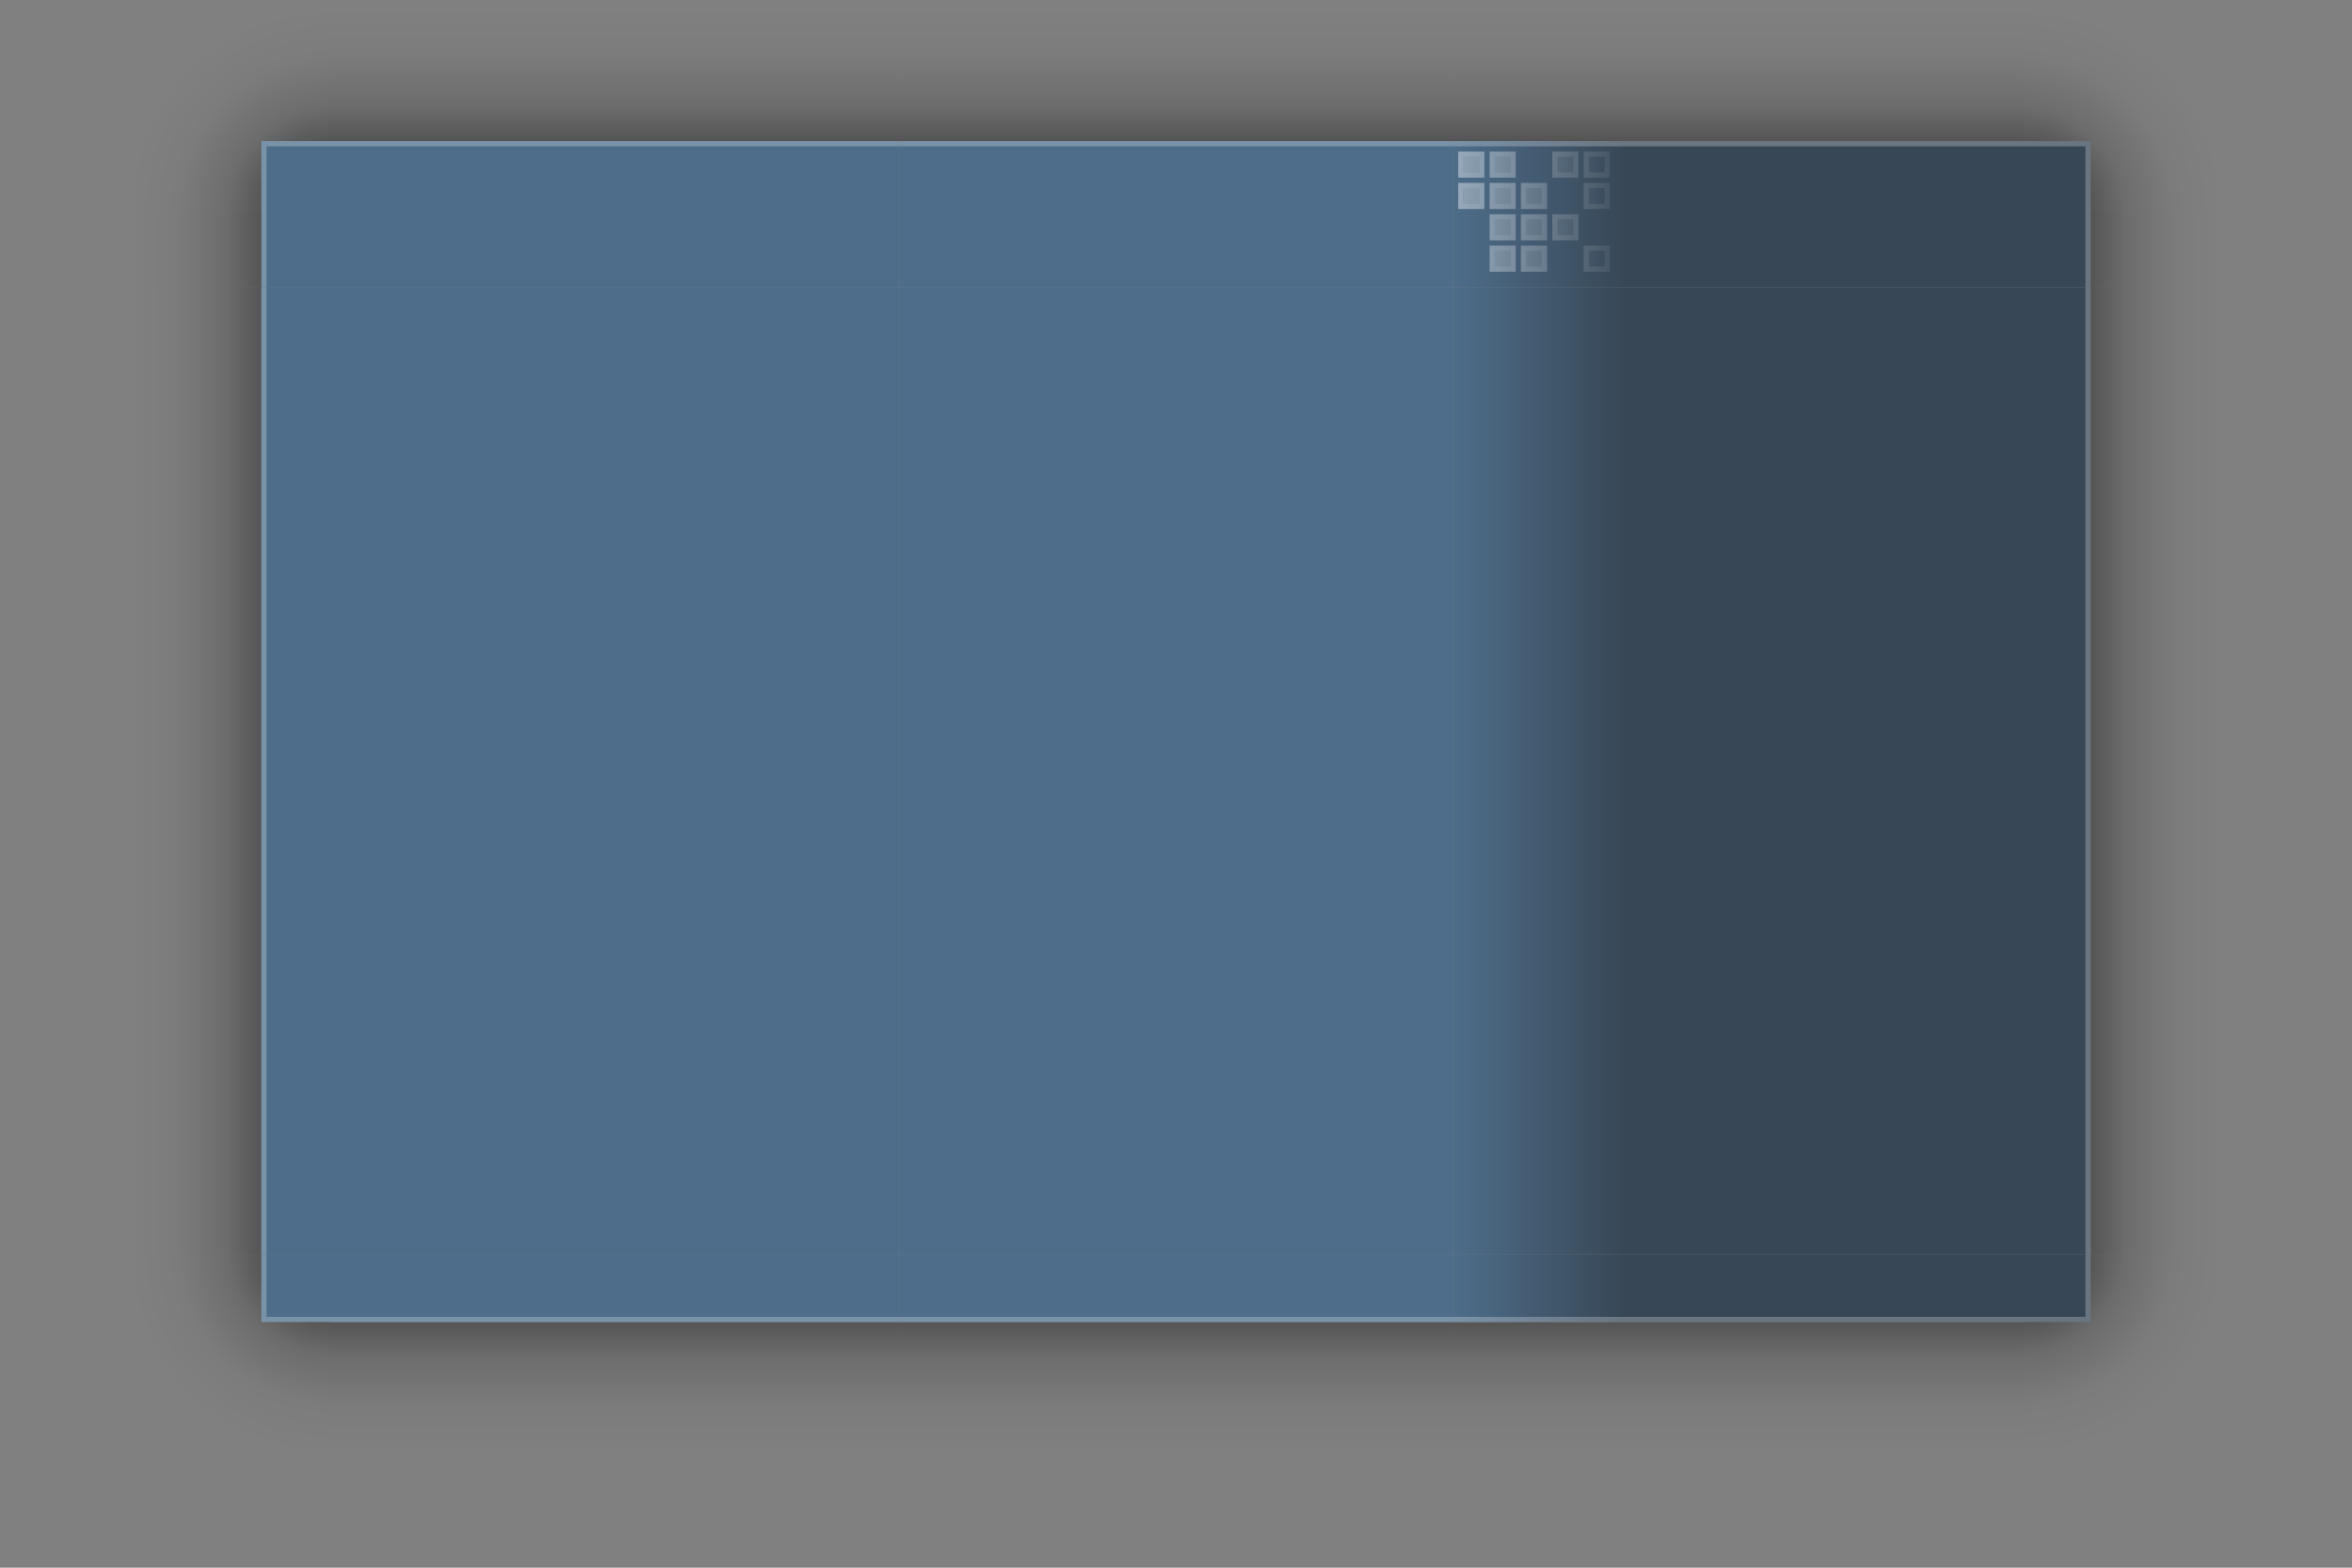 <?xml version="1.0" encoding="UTF-8" standalone="no"?>
<!-- Created with Inkscape (http://www.inkscape.org/) -->

<svg
   width="450"
   height="300"
   viewBox="0 0 450 300"
   version="1.1"
   id="svg5"
   inkscape:version="1.3.2 (091e20ef0f, 2023-11-25)"
   sodipodi:docname="decoration.svg"
   xmlns:inkscape="http://www.inkscape.org/namespaces/inkscape"
   xmlns:sodipodi="http://sodipodi.sourceforge.net/DTD/sodipodi-0.dtd"
   xmlns:xlink="http://www.w3.org/1999/xlink"
   xmlns="http://www.w3.org/2000/svg"
   xmlns:svg="http://www.w3.org/2000/svg">
  <rect x="0" y="0" width="450" height="300" fill="#808080" stroke="none"/>
  <sodipodi:namedview
     id="namedview7"
     pagecolor="#2b6992"
     bordercolor="#cccccc"
     borderopacity="1"
     inkscape:showpageshadow="false"
     inkscape:pageopacity="1"
     inkscape:pagecheckerboard="true"
     inkscape:deskcolor="#595959"
     inkscape:document-units="px"
     showgrid="true"
     showguides="true"
     inkscape:zoom="2"
     inkscape:cx="190.5"
     inkscape:cy="-116.75"
     inkscape:window-width="1920"
     inkscape:window-height="1021"
     inkscape:window-x="0"
     inkscape:window-y="0"
     inkscape:window-maximized="1"
     inkscape:current-layer="layer1">
    <inkscape:grid
       type="xygrid"
       id="grid3227"
       empspacing="1"
       dotted="false"
       visible="true"
       originx="0"
       originy="0"
       spacingy="1"
       spacingx="1"
       units="px" />
  </sodipodi:namedview>
  <defs
     id="defs2">
    <linearGradient
       inkscape:collect="always"
       id="linearGradient4">
      <stop
         style="stop-color:#3d678d;stop-opacity:0.749;"
         offset="0"
         id="stop3" />
      <stop
         style="stop-color:#1f3448;stop-opacity:0.749;"
         offset="0.271"
         id="stop4" />
    </linearGradient>
    <linearGradient
       inkscape:collect="always"
       id="linearGradient2">
      <stop
         style="stop-color:#3d678d;stop-opacity:0.749;"
         offset="0"
         id="stop1" />
      <stop
         style="stop-color:#1f3448;stop-opacity:0.749;"
         offset="0.271"
         id="stop2" />
    </linearGradient>
    <linearGradient
       id="shadow_gradient">
      <stop
         style="stop-color:#000000;stop-opacity:0.34;"
         offset="0"
         id="stop1517" />
      <stop
         style="stop-color:#000000;stop-opacity:0.15;"
         offset="0.268"
         id="stop1519" />
      <stop
         style="stop-color:#000000;stop-opacity:0.03;"
         offset="0.662"
         id="stop1521" />
      <stop
         style="stop-color:#000000;stop-opacity:0;"
         offset="1"
         id="stop1523" />
    </linearGradient>
    <linearGradient
       inkscape:collect="always"
       id="linearGradient7109">
      <stop
         style="stop-color:#ffffff;stop-opacity:0.55;"
         offset="0"
         id="stop7105" />
      <stop
         style="stop-color:#ffffff;stop-opacity:0.09;"
         offset="1"
         id="stop7107" />
    </linearGradient>
    <linearGradient
       inkscape:collect="always"
       id="eblem_inner">
      <stop
         style="stop-color:#ffffff;stop-opacity:0.47;"
         offset="0"
         id="stop7097" />
      <stop
         style="stop-color:#ffffff;stop-opacity:0;"
         offset="1"
         id="stop7099" />
    </linearGradient>
    <linearGradient
       inkscape:collect="always"
       id="window_right">
      <stop
         style="stop-color:#3d678d;stop-opacity:0.749;"
         offset="0"
         id="stop3002" />
      <stop
         style="stop-color:#1f3448;stop-opacity:0.749;"
         offset="0.271"
         id="stop3004" />
    </linearGradient>
    <linearGradient
       id="shadow_gradient-1">
      <stop
         style="stop-color:#000000;stop-opacity:0.34;"
         offset="0.33"
         id="stop7574" />
      <stop
         style="stop-color:#000000;stop-opacity:0.15;"
         offset="0.51"
         id="stop1159" />
      <stop
         style="stop-color:#000000;stop-opacity:0.03;"
         offset="0.76"
         id="stop1161" />
      <stop
         style="stop-color:#000000;stop-opacity:0;"
         offset="1"
         id="stop7576" />
    </linearGradient>
    <linearGradient
       inkscape:collect="always"
       xlink:href="#shadow_gradient"
       id="linearGradient7580"
       x1="255"
       y1="55"
       x2="255"
       y2="30"
       gradientUnits="userSpaceOnUse"
       gradientTransform="matrix(0.366,0,0,1,142.759,-28)" />
    <linearGradient
       inkscape:collect="always"
       xlink:href="#shadow_gradient"
       id="linearGradient7712"
       x1="125"
       y1="-370"
       x2="125"
       y2="-395"
       gradientUnits="userSpaceOnUse"
       gradientTransform="translate(0,-30)" />
    <linearGradient
       inkscape:collect="always"
       xlink:href="#shadow_gradient"
       id="linearGradient7720"
       x1="135"
       y1="-80"
       x2="135"
       y2="-55"
       gradientUnits="userSpaceOnUse"
       gradientTransform="translate(0,30)" />
    <linearGradient
       inkscape:collect="always"
       xlink:href="#shadow_gradient"
       id="linearGradient7728"
       x1="215"
       y1="240"
       x2="215"
       y2="265"
       gradientUnits="userSpaceOnUse"
       gradientTransform="matrix(0.366,0,0,1,142.759,13)" />
    <linearGradient
       inkscape:collect="always"
       xlink:href="#linearGradient2"
       id="linearGradient3008"
       x1="278"
       y1="37.5"
       x2="400"
       y2="37.5"
       gradientUnits="userSpaceOnUse"
       gradientTransform="matrix(1,0,0,1.037,0,2.111)" />
    <linearGradient
       inkscape:collect="always"
       xlink:href="#linearGradient4"
       id="linearGradient3981"
       gradientUnits="userSpaceOnUse"
       x1="278"
       y1="37.5"
       x2="400"
       y2="37.5"
       gradientTransform="matrix(1,0,0,6.852,0,-109.444)" />
    <linearGradient
       inkscape:collect="always"
       xlink:href="#window_right"
       id="linearGradient4719"
       gradientUnits="userSpaceOnUse"
       gradientTransform="matrix(1,0,0,0.481,0,228.444)"
       x1="278"
       y1="37.5"
       x2="400"
       y2="37.5" />
    <linearGradient
       inkscape:collect="always"
       xlink:href="#eblem_inner"
       id="linearGradient7103"
       x1="280"
       y1="40.5"
       x2="307"
       y2="40.5"
       gradientUnits="userSpaceOnUse" />
    <linearGradient
       inkscape:collect="always"
       xlink:href="#linearGradient7109"
       id="linearGradient7111"
       x1="279"
       y1="40.5"
       x2="308"
       y2="40.5"
       gradientUnits="userSpaceOnUse" />
    <linearGradient
       inkscape:collect="always"
       xlink:href="#shadow_gradient"
       id="linearGradient14104"
       gradientUnits="userSpaceOnUse"
       gradientTransform="matrix(0.376,0,0,1,247.931,-28)"
       x1="255"
       y1="55"
       x2="255"
       y2="30" />
    <linearGradient
       inkscape:collect="always"
       xlink:href="#shadow_gradient"
       id="linearGradient14109"
       gradientUnits="userSpaceOnUse"
       gradientTransform="matrix(0.376,0,0,1,32.931,-28)"
       x1="255"
       y1="55"
       x2="255"
       y2="30" />
    <linearGradient
       inkscape:collect="always"
       xlink:href="#shadow_gradient"
       id="linearGradient14115"
       gradientUnits="userSpaceOnUse"
       gradientTransform="matrix(0.376,0,0,1,32.931,13)"
       x1="215"
       y1="240"
       x2="215"
       y2="265" />
    <linearGradient
       inkscape:collect="always"
       xlink:href="#shadow_gradient"
       id="linearGradient14119"
       gradientUnits="userSpaceOnUse"
       gradientTransform="matrix(0.376,0,0,1,247.931,13)"
       x1="215"
       y1="240"
       x2="215"
       y2="265" />
    <linearGradient
       inkscape:collect="always"
       xlink:href="#shadow_gradient"
       id="linearGradient497"
       gradientUnits="userSpaceOnUse"
       gradientTransform="translate(0,30)"
       x1="135"
       y1="-80"
       x2="135"
       y2="-55" />
    <linearGradient
       inkscape:collect="always"
       xlink:href="#shadow_gradient"
       id="linearGradient499"
       gradientUnits="userSpaceOnUse"
       x1="125"
       y1="-370"
       x2="125"
       y2="-395"
       gradientTransform="translate(0,-30)" />
    <linearGradient
       inkscape:collect="always"
       xlink:href="#shadow_gradient"
       id="linearGradient503"
       gradientUnits="userSpaceOnUse"
       gradientTransform="matrix(0.366,0,0,1,142.759,13)"
       x1="215"
       y1="240"
       x2="215"
       y2="265" />
    <linearGradient
       inkscape:collect="always"
       xlink:href="#shadow_gradient"
       id="linearGradient505"
       gradientUnits="userSpaceOnUse"
       gradientTransform="matrix(0.376,0,0,1,32.931,13)"
       x1="215"
       y1="240"
       x2="215"
       y2="265" />
    <linearGradient
       inkscape:collect="always"
       xlink:href="#shadow_gradient"
       id="linearGradient509"
       gradientUnits="userSpaceOnUse"
       gradientTransform="matrix(0.376,0,0,1,247.931,13)"
       x1="215"
       y1="240"
       x2="215"
       y2="265" />
    <linearGradient
       inkscape:collect="always"
       xlink:href="#shadow_gradient"
       id="linearGradient515"
       gradientUnits="userSpaceOnUse"
       gradientTransform="matrix(0.366,0,0,1,142.759,-28)"
       x1="255"
       y1="55"
       x2="255"
       y2="30" />
    <linearGradient
       inkscape:collect="always"
       xlink:href="#shadow_gradient"
       id="linearGradient517"
       gradientUnits="userSpaceOnUse"
       gradientTransform="matrix(0.376,0,0,1,32.931,-28)"
       x1="255"
       y1="55"
       x2="255"
       y2="30" />
    <linearGradient
       inkscape:collect="always"
       xlink:href="#shadow_gradient"
       id="linearGradient523"
       gradientUnits="userSpaceOnUse"
       gradientTransform="matrix(0.376,0,0,1,247.931,-28)"
       x1="255"
       y1="55"
       x2="255"
       y2="30" />
    <linearGradient
       inkscape:collect="always"
       xlink:href="#shadow_gradient"
       id="linearGradient542"
       gradientUnits="userSpaceOnUse"
       gradientTransform="matrix(0.052,0,0,1,-59.138,-5)"
       x1="255"
       y1="55"
       x2="255"
       y2="30" />
    <linearGradient
       inkscape:collect="always"
       xlink:href="#shadow_gradient"
       id="linearGradient1233"
       gradientUnits="userSpaceOnUse"
       gradientTransform="matrix(0.052,0,0,1,35.862,-455)"
       x1="255"
       y1="55"
       x2="255"
       y2="30" />
    <linearGradient
       inkscape:collect="always"
       xlink:href="#shadow_gradient"
       id="linearGradient1969"
       gradientUnits="userSpaceOnUse"
       gradientTransform="matrix(0.052,0,0,1,-59.138,-455)"
       x1="255"
       y1="55"
       x2="255"
       y2="30" />
    <linearGradient
       inkscape:collect="always"
       xlink:href="#shadow_gradient"
       id="linearGradient1973"
       gradientUnits="userSpaceOnUse"
       gradientTransform="matrix(0.052,0,0,1,-59.138,-5)"
       x1="255"
       y1="55"
       x2="255"
       y2="30" />
    <radialGradient
       inkscape:collect="always"
       xlink:href="#shadow_gradient-1"
       id="radialGradient1389"
       cx="390.12"
       cy="240"
       fx="390.12"
       fy="240"
       r="19"
       gradientUnits="userSpaceOnUse"
       gradientTransform="matrix(4.1873418e-8,2,-2,1.2718048e-6,867,-540.24)" />
    <radialGradient
       inkscape:collect="always"
       xlink:href="#shadow_gradient-1"
       id="radialGradient2437"
       gradientUnits="userSpaceOnUse"
       gradientTransform="matrix(4.1873418e-8,-2,-2,-1.2718048e-6,867,820.24)"
       cx="390.12"
       cy="240"
       fx="390.12"
       fy="240"
       r="19" />
    <radialGradient
       inkscape:collect="always"
       xlink:href="#shadow_gradient-1"
       id="radialGradient2442"
       gradientUnits="userSpaceOnUse"
       gradientTransform="matrix(-4.1873418e-8,-2,2,-1.2718048e-6,-417,820.24)"
       cx="390.12"
       cy="240"
       fx="390.12"
       fy="240"
       r="19" />
    <radialGradient
       inkscape:collect="always"
       xlink:href="#shadow_gradient-1"
       id="radialGradient2447"
       gradientUnits="userSpaceOnUse"
       gradientTransform="matrix(-4.1873418e-8,2,2,1.2718048e-6,-417,-540.24)"
       cx="390.12"
       cy="240"
       fx="390.12"
       fy="240"
       r="19" />
    <radialGradient
       inkscape:collect="always"
       xlink:href="#shadow_gradient-1"
       id="radialGradient7493"
       gradientUnits="userSpaceOnUse"
       gradientTransform="matrix(4.1873418e-8,-2,-2,-1.2718048e-6,875,512.24)"
       cx="390.12"
       cy="240"
       fx="390.12"
       fy="240"
       r="19" />
    <radialGradient
       inkscape:collect="always"
       xlink:href="#shadow_gradient-1"
       id="radialGradient7499"
       gradientUnits="userSpaceOnUse"
       gradientTransform="matrix(-4.1873418e-8,-2,2,-1.2718048e-6,-417,820.24)"
       cx="390.12"
       cy="240"
       fx="390.12"
       fy="240"
       r="19" />
    <radialGradient
       inkscape:collect="always"
       xlink:href="#shadow_gradient-1"
       id="radialGradient7504"
       gradientUnits="userSpaceOnUse"
       gradientTransform="matrix(-4.1873418e-8,2,2,1.2718048e-6,-417,-540.24)"
       cx="390.12"
       cy="240"
       fx="390.12"
       fy="240"
       r="19" />
    <radialGradient
       inkscape:collect="always"
       xlink:href="#shadow_gradient-1"
       id="radialGradient7508"
       gradientUnits="userSpaceOnUse"
       gradientTransform="matrix(4.1873418e-8,2,-2,1.2718048e-6,867,-540.24)"
       cx="390.12"
       cy="240"
       fx="390.12"
       fy="240"
       r="19" />
  </defs>
  <g
     inkscape:label="Layer 1"
     inkscape:groupmode="layer"
     id="layer1">
    <g
       id="decoration-center"
       inkscape:label="decoration-center"
       style="display:inline">
      <rect
         style="display:inline;fill:#3d678d;fill-opacity:0.749;stroke-width:3.234"
         id="rect4711"
         width="106"
         height="185"
         x="172"
         y="55" />
    </g>
    <g
       id="decoration-topright"
       inkscape:label="decoration-topright"
       style="display:inline">
      <rect
         style="fill:url(#linearGradient14104);fill-opacity:1;stroke-width:0.613"
         id="rect14102"
         width="109"
         height="25"
         x="278"
         y="2" />
      <rect
         style="display:inline;fill:url(#linearGradient3008);fill-opacity:1;stroke-width:1.35"
         id="rect1229"
         width="122"
         height="28"
         x="278"
         y="27" />
      <path
         id="rect5451"
         style="fill:#ffffff;fill-opacity:0.253"
         d="m 278,27 v 1 h 121 v 27 h 1 V 27 h -1 z"
         sodipodi:nodetypes="cccccccc" />
      <path
         id="rect6295"
         style="fill:url(#linearGradient7103);fill-opacity:0.75"
         d="m 280,30 v 3 h 3 v -3 z m 6,0 v 3 h 3 v -3 z m 12,0 v 3 h 3 v -3 z m 6,0 v 3 h 3 v -3 z m -24,6 v 3 h 3 v -3 z m 6,0 v 3 h 3 v -3 z m 6,0 v 3 h 3 v -3 z m 12,0 v 3 h 3 v -3 z m -18,6 v 3 h 3 v -3 z m 6,0 v 3 h 3 v -3 z m 6,0 v 3 h 3 v -3 z m -12,6 v 3 h 3 v -3 z m 6,0 v 3 h 3 v -3 z m 12,0 v 3 h 3 v -3 z" />
      <path
         id="rect6303"
         style="fill:url(#linearGradient7111);fill-opacity:0.75"
         d="m 279,29 v 1 3 1 h 5 v -1 -3 -1 z m 6,0 v 1 3 1 h 5 v -1 -3 -1 z m 12,0 v 1 3 1 h 5 v -1 -3 -1 z m 6,0 v 1 3 1 h 5 v -1 -3 -1 z m -23,1 h 3 v 3 h -3 z m 6,0 h 3 v 3 h -3 z m 12,0 h 3 v 3 h -3 z m 6,0 h 3 v 3 h -3 z m -25,5 v 1 3 1 h 5 v -1 -3 -1 z m 6,0 v 1 3 1 h 5 v -1 -3 -1 z m 6,0 v 1 3 1 h 5 v -1 -3 -1 z m 12,0 v 1 3 1 h 5 v -1 -3 -1 z m -23,1 h 3 v 3 h -3 z m 6,0 h 3 v 3 h -3 z m 6,0 h 3 v 3 h -3 z m 12,0 h 3 v 3 h -3 z m -19,5 v 1 3 1 h 5 v -1 -3 -1 z m 6,0 v 1 3 1 h 5 v -1 -3 -1 z m 6,0 v 1 3 1 h 5 v -1 -3 -1 z m -11,1 h 3 v 3 h -3 z m 6,0 h 3 v 3 h -3 z m 6,0 h 3 v 3 h -3 z m -13,5 v 1 3 1 h 5 v -1 -3 -1 z m 6,0 v 1 3 1 h 5 v -1 -3 -1 z m 12,0 v 1 3 1 h 5 v -1 -3 -1 z m -17,1 h 3 v 3 h -3 z m 6,0 h 3 v 3 h -3 z m 12,0 h 3 v 3 h -3 z"
         inkscape:label="rect6303" />
      <rect
         style="fill:url(#linearGradient1233);fill-opacity:1;stroke-width:0.227"
         id="rect1231"
         width="15"
         height="25"
         x="40"
         y="-425"
         transform="rotate(90)" />
      <path
         style="display:inline;fill:url(#radialGradient2437);fill-opacity:1;stroke-width:0.605"
         d="M 400,40 V 27 H 387 V 2 h 38 v 38 z"
         id="path2434" />
    </g>
    <g
       id="decoration-topleft"
       inkscape:label="decoration-topleft"
       style="display:inline">
      <rect
         style="fill:url(#linearGradient14109);fill-opacity:1;stroke-width:0.613"
         id="rect14107"
         width="109"
         height="25"
         x="63"
         y="2" />
      <rect
         style="display:inline;fill:#3d678d;fill-opacity:0.749;stroke-width:1.35"
         id="rect2998"
         width="122"
         height="28"
         x="50"
         y="27" />
      <path
         id="rect8940"
         style="display:inline;fill:#ffffff;fill-opacity:0.253"
         d="m -50,27 v 28 h -1 V 28 h -121 v -1 h 121 z"
         transform="scale(-1,1)"
         sodipodi:nodetypes="cccccccc" />
      <rect
         style="fill:url(#linearGradient542);fill-opacity:1;stroke-width:0.227"
         id="rect540"
         width="15"
         height="25"
         x="-55"
         y="25"
         transform="rotate(-90)" />
      <path
         style="display:inline;fill:url(#radialGradient2442);fill-opacity:1;stroke-width:0.605"
         d="M 50,40 V 27 H 63 V 2 H 25 v 38 z"
         id="path2439" />
    </g>
    <g
       id="decoration-top"
       inkscape:label="decoration-top"
       style="display:inline">
      <rect
         style="fill:url(#linearGradient7580);fill-opacity:1;stroke-width:0.605"
         id="rect7436"
         width="106"
         height="25"
         x="172"
         y="2" />
      <rect
         style="fill:#3d678d;fill-opacity:0.749;stroke-width:1.258"
         id="rect3000"
         width="106"
         height="28"
         x="172"
         y="27" />
      <rect
         style="fill:#ffffff;fill-opacity:0.253;stroke-width:1.981"
         id="rect8948"
         width="1"
         height="106"
         x="27"
         y="172"
         transform="matrix(0,1,1,0,0,0)" />
    </g>
    <g
       id="decoration-bottomright"
       inkscape:label="decoration-bottomright"
       style="display:inline">
      <rect
         style="fill:url(#linearGradient14119);fill-opacity:1;stroke-width:0.613"
         id="rect14117"
         width="109"
         height="25"
         x="278"
         y="253" />
      <rect
         style="fill:url(#linearGradient4719);fill-opacity:1;stroke-width:0.92"
         id="rect4713"
         width="122"
         height="13"
         x="278"
         y="240" />
      <path
         id="rect12583"
         style="fill:#ffffff;fill-opacity:0.253;stroke-width:2.117"
         d="m 240,-399 h 12 v 121 h 1 v -121 -1 h -13 z"
         transform="rotate(90)" />
      <path
         style="fill:url(#radialGradient1389);fill-opacity:1;stroke-width:0.605"
         d="m 400,240 v 13 h -13 v 25 h 38 v -38 z"
         id="path1367" />
    </g>
    <g
       id="decoration-bottomleft"
       inkscape:label="decoration-bottomleft"
       style="display:inline">
      <rect
         style="fill:url(#linearGradient14115);fill-opacity:1;stroke-width:0.613"
         id="rect14112"
         width="109"
         height="25"
         x="63"
         y="253" />
      <rect
         style="fill:#3d678d;fill-opacity:0.749;stroke-width:0.92"
         id="rect4715"
         width="122"
         height="13"
         x="50"
         y="240" />
      <path
         id="rect12585"
         style="display:inline;fill:#ffffff;fill-opacity:0.253;stroke-width:2.117"
         d="m 240,50 h 13 v 1 121 h -1 V 51 h -12 z"
         transform="matrix(0,1,1,0,0,0)" />
      <path
         style="display:inline;fill:url(#radialGradient2447);fill-opacity:1;stroke-width:0.605"
         d="m 50,240 v 13 h 13 v 25 H 25 v -38 z"
         id="path2444" />
    </g>
    <g
       id="decoration-bottom"
       inkscape:label="decoration-bottom"
       style="display:inline">
      <rect
         style="fill:url(#linearGradient7728);fill-opacity:1;stroke-width:0.605;stroke-dasharray:none"
         id="rect7485"
         width="106"
         height="25"
         x="172"
         y="253" />
      <rect
         style="fill:#3d678d;fill-opacity:0.749;stroke-width:0.857"
         id="rect4717"
         width="106"
         height="13"
         x="172"
         y="240" />
      <rect
         style="fill:#ffffff;fill-opacity:0.253;stroke-width:1.981"
         id="rect12587"
         width="1"
         height="106"
         x="252"
         y="172"
         transform="matrix(0,1,1,0,0,0)" />
    </g>
    <g
       id="decoration-right"
       inkscape:label="decoration-right"
       style="display:inline">
      <rect
         style="fill:url(#linearGradient7712);fill-opacity:1;stroke-width:0.799"
         id="rect7487"
         width="185"
         height="25"
         x="55"
         y="-425"
         transform="rotate(90)" />
      <rect
         style="display:inline;fill:url(#linearGradient3981);fill-opacity:1;stroke-width:3.47"
         id="rect3979"
         width="122"
         height="185"
         x="278"
         y="55" />
      <rect
         style="fill:#ffffff;fill-opacity:0.253;stroke-width:2.618"
         id="rect14045"
         width="1"
         height="185"
         x="399"
         y="55" />
    </g>
    <g
       id="decoration-left"
       inkscape:label="decoration-left"
       style="display:inline">
      <rect
         style="fill:url(#linearGradient7720);fill-opacity:1;stroke-width:0.799"
         id="rect7489"
         width="185"
         height="25"
         x="55"
         y="-50"
         transform="rotate(90)" />
      <rect
         style="display:inline;fill:#3d678d;fill-opacity:0.749;stroke-width:3.47"
         id="rect3983"
         width="122"
         height="185"
         x="50"
         y="55" />
      <rect
         style="fill:#ffffff;fill-opacity:0.253;stroke-width:2.618"
         id="rect14047"
         width="1"
         height="185"
         x="-51"
         y="55"
         transform="scale(-1,1)" />
    </g>
    <g
       id="mask-center"
       inkscape:label="mask-center"
       transform="translate(453,4)">
      <rect
         style="display:inline;fill:#000000;fill-opacity:1;stroke-width:3.234"
         id="rect15623"
         width="106"
         height="185"
         x="172"
         y="55" />
    </g>
    <g
       id="mask-topright"
       inkscape:label="mask-topright"
       transform="translate(453,4)">
      <rect
         style="fill:none;fill-opacity:1;stroke-width:1"
         id="rect15627"
         width="25"
         height="25"
         x="401"
         y="1" />
      <rect
         style="fill:none;fill-opacity:1;stroke-width:0.651"
         id="rect15629"
         width="123"
         height="25"
         x="278"
         y="1" />
      <rect
         style="display:inline;fill:#000000;fill-opacity:1;stroke-width:1.409"
         id="rect15631"
         width="124"
         height="30"
         x="278"
         y="25" />
      <rect
         style="fill:none;fill-opacity:1;stroke-width:1.077"
         id="rect2178"
         width="25"
         height="29"
         x="401"
         y="26" />
    </g>
    <g
       id="mask-topleft"
       inkscape:label="mask-topleft"
       transform="translate(453,4)">
      <rect
         style="fill:none;fill-opacity:1;stroke-width:0.651"
         id="rect15641"
         width="123"
         height="25"
         x="49"
         y="1" />
      <rect
         style="display:inline;fill:none;fill-opacity:1;stroke-width:1"
         id="rect15643"
         width="25"
         height="25"
         x="24"
         y="1" />
      <rect
         style="display:inline;fill:#000000;fill-opacity:1;stroke-width:1.409"
         id="rect15645"
         width="124"
         height="30"
         x="48"
         y="25" />
      <rect
         style="display:inline;fill:none;fill-opacity:1;stroke-width:1.077"
         id="rect2176"
         width="25"
         height="29"
         x="24"
         y="26" />
    </g>
    <g
       id="mask-top"
       inkscape:label="mask-top"
       transform="translate(453,4)">
      <rect
         style="fill:none;fill-opacity:1;stroke-width:0.605"
         id="rect15651"
         width="106"
         height="25"
         x="172"
         y="1" />
      <rect
         style="fill:#000000;fill-opacity:1;stroke-width:1.302"
         id="rect15653"
         width="106"
         height="30"
         x="172"
         y="25" />
    </g>
    <g
       id="mask-bottomright"
       inkscape:label="mask-bottomright"
       transform="translate(453,4)">
      <rect
         style="fill:none;fill-opacity:1;stroke-width:0.651"
         id="rect15659"
         width="123"
         height="25"
         x="278"
         y="254" />
      <rect
         style="fill:none;fill-opacity:1;stroke-width:1"
         id="rect15661"
         width="25"
         height="25"
         x="401"
         y="254" />
      <rect
         style="fill:#000000;fill-opacity:1;stroke-width:0.96"
         id="rect15663"
         width="124"
         height="15"
         x="278"
         y="240" />
      <rect
         style="fill:none;fill-opacity:1;stroke-width:0.748"
         id="rect2180"
         width="25"
         height="14"
         x="401"
         y="240" />
    </g>
    <g
       id="mask-bottomleft"
       inkscape:label="mask-bottomleft"
       transform="translate(453,4)">
      <rect
         style="fill:none;fill-opacity:1;stroke-width:0.651"
         id="rect15669"
         width="123"
         height="25"
         x="49"
         y="254" />
      <rect
         style="display:inline;fill:none;fill-opacity:1;stroke-width:1"
         id="rect15671"
         width="25"
         height="25"
         x="24"
         y="254" />
      <rect
         style="fill:#000000;fill-opacity:1;stroke-width:0.96"
         id="rect15673"
         width="124"
         height="15"
         x="48"
         y="240" />
      <rect
         style="display:inline;fill:none;fill-opacity:1;stroke-width:0.748"
         id="rect2182"
         width="25"
         height="14"
         x="24"
         y="240" />
    </g>
    <g
       id="mask-bottom"
       inkscape:label="mask-bottom"
       transform="translate(453,4)">
      <rect
         style="fill:none;fill-opacity:1;stroke-width:0.605"
         id="rect15679"
         width="106"
         height="25"
         x="172"
         y="254" />
      <rect
         style="fill:#000000;fill-opacity:0.997;stroke-width:0.887"
         id="rect15681"
         width="106"
         height="15"
         x="172"
         y="240" />
    </g>
    <g
       id="mask-right"
       inkscape:label="mask-right"
       transform="translate(453,4)">
      <rect
         style="fill:none;fill-opacity:1;stroke-width:0.799"
         id="rect15687"
         width="185"
         height="25"
         x="55"
         y="-426"
         transform="rotate(90)" />
      <rect
         style="display:inline;fill:#000000;fill-opacity:1;stroke-width:3.498"
         id="rect15691"
         width="124"
         height="185"
         x="278"
         y="55" />
    </g>
    <g
       id="mask-left"
       inkscape:label="mask-left"
       transform="translate(453,4)">
      <rect
         style="fill:none;fill-opacity:1;stroke-width:0.799"
         id="rect15699"
         width="185"
         height="25"
         x="55"
         y="-49"
         transform="rotate(90)" />
      <rect
         style="display:inline;fill:#000000;fill-opacity:1;stroke-width:3.484"
         id="rect15701"
         width="124"
         height="185"
         x="48"
         y="55" />
    </g>
    <rect
       style="fill:#ffffff;fill-opacity:0"
       id="innerborder-center"
       width="30"
       height="25"
       x="421"
       y="340" />
    <rect
       style="fill:#ffffff;fill-opacity:0.3"
       id="innerborder-top"
       width="30"
       height="1"
       x="421"
       y="339" />
    <rect
       style="fill:#ffffff;fill-opacity:0.3;stroke-width:1.118"
       id="innerborder-right"
       width="1"
       height="25"
       x="451"
       y="340" />
    <rect
       style="fill:#ffffff;fill-opacity:0.3;stroke-width:1.118"
       id="innerborder-left"
       width="1"
       height="25"
       x="420"
       y="340" />
    <rect
       style="fill:#ffffff;fill-opacity:0.3"
       id="innerborder-bottom"
       width="30"
       height="1"
       x="421"
       y="365" />
    <rect
       style="fill:#ffffff;fill-opacity:0.3"
       id="innerborder-topright"
       width="1"
       height="1"
       x="451"
       y="339" />
    <rect
       style="fill:#ffffff;fill-opacity:0.3"
       id="innerborder-topleft"
       width="1"
       height="1"
       x="420"
       y="339" />
    <rect
       style="fill:#ffffff;fill-opacity:0.3"
       id="innerborder-bottomleft"
       width="1"
       height="1"
       x="420"
       y="365" />
    <rect
       style="fill:#ffffff;fill-opacity:0.3"
       id="innerborder-bottomright"
       width="1"
       height="1"
       x="451"
       y="365" />
    <rect
       style="fill:#27292b;fill-opacity:0"
       id="innerborder-inactive-center"
       width="30"
       height="25"
       x="469"
       y="340" />
    <rect
       style="fill:#afafaf;fill-opacity:0.3"
       id="innerborder-inactive-top"
       width="30"
       height="1"
       x="469"
       y="339" />
    <rect
       style="fill:#afafaf;fill-opacity:0.3;stroke-width:1.118"
       id="innerborder-inactive-right"
       width="1"
       height="25"
       x="499"
       y="340" />
    <rect
       style="fill:#afafaf;fill-opacity:0.3;stroke-width:1.118"
       id="innerborder-inactive-left"
       width="1"
       height="25"
       x="468"
       y="340" />
    <rect
       style="fill:#afafaf;fill-opacity:0.3"
       id="innerborder-inactive-bottom"
       width="30"
       height="1"
       x="469"
       y="365" />
    <rect
       style="fill:#afafaf;fill-opacity:0.3"
       id="innerborder-inactive-topright"
       width="1"
       height="1"
       x="499"
       y="339" />
    <rect
       style="fill:#afafaf;fill-opacity:0.3"
       id="innerborder-inactive-topleft"
       width="1"
       height="1"
       x="468"
       y="339" />
    <rect
       style="fill:#afafaf;fill-opacity:0.3"
       id="innerborder-inactive-bottomleft"
       width="1"
       height="1"
       x="468"
       y="365" />
    <rect
       style="fill:#afafaf;fill-opacity:0.3"
       id="innerborder-inactive-bottomright"
       width="1"
       height="1"
       x="499"
       y="365" />
    <g
       id="decoration-inactive-center"
       inkscape:label="decoration-inactive-center"
       transform="translate(8,-308)">
      <rect
         style="display:inline;fill:#1f3448;fill-opacity:0.651;stroke-width:3.234"
         id="rect359"
         width="106"
         height="185"
         x="172"
         y="55" />
    </g>
    <g
       id="decoration-inactive-topright"
       inkscape:label="decoration-inactive-topright"
       transform="translate(8,-308)"
       style="display:inline">
      <rect
         style="fill:url(#linearGradient523);fill-opacity:1;stroke-width:0.613"
         id="rect365"
         width="109"
         height="25"
         x="278"
         y="2" />
      <rect
         style="display:inline;fill:#1f3448;fill-opacity:0.651;stroke-width:1.35"
         id="rect367"
         width="122"
         height="28"
         x="278"
         y="27" />
      <path
         id="path369"
         style="fill:#ffffff;fill-opacity:0.253"
         d="m 278,27 v 1 h 121 v 27 h 1 V 27 h -1 z"
         sodipodi:nodetypes="cccccccc" />
      <rect
         style="fill:url(#linearGradient1969);fill-opacity:1;stroke-width:0.227"
         id="rect1967"
         width="15"
         height="25"
         x="-55"
         y="-425"
         transform="matrix(0,-1,-1,0,0,0)" />
      <path
         style="display:inline;fill:url(#radialGradient7493);fill-opacity:1;stroke-width:0.605"
         d="m 408,-268 v -13 h -13 v -25 h 38 v 38 z"
         id="path7491"
         transform="translate(-8,308)" />
    </g>
    <g
       id="decoration-inactive-topleft"
       inkscape:label="decoration-inactive-topleft"
       transform="translate(8,-308)"
       style="display:inline">
      <rect
         style="fill:url(#linearGradient517);fill-opacity:1;stroke-width:0.613"
         id="rect377"
         width="109"
         height="25"
         x="63"
         y="2" />
      <rect
         style="display:inline;fill:#1f3448;fill-opacity:0.651;stroke-width:1.35"
         id="rect381"
         width="122"
         height="28"
         x="50"
         y="27" />
      <path
         id="path383"
         style="display:inline;fill:#ffffff;fill-opacity:0.253"
         d="m -50,27 v 28 h -1 V 28 h -121 v -1 h 121 z"
         transform="scale(-1,1)"
         sodipodi:nodetypes="cccccccc" />
      <rect
         style="fill:url(#linearGradient1973);fill-opacity:1;stroke-width:0.227"
         id="rect1971"
         width="15"
         height="25"
         x="-55"
         y="25"
         transform="rotate(-90)" />
      <path
         style="display:inline;fill:url(#radialGradient7499);fill-opacity:1;stroke-width:0.605"
         d="M 50,40 V 27 H 63 V 2 H 25 v 38 z"
         id="path7496" />
    </g>
    <g
       id="decoration-inactive-top"
       inkscape:label="decoration-inactive-top"
       transform="translate(8,-308)">
      <rect
         style="fill:url(#linearGradient515);fill-opacity:1;stroke-width:0.605"
         id="rect387"
         width="106"
         height="25"
         x="172"
         y="2" />
      <rect
         style="fill:#1f3448;fill-opacity:0.651;stroke-width:1.258"
         id="rect389"
         width="106"
         height="28"
         x="172"
         y="27" />
      <rect
         style="fill:#ffffff;fill-opacity:0.253;stroke-width:1.981"
         id="rect391"
         width="1"
         height="106"
         x="27"
         y="172"
         transform="matrix(0,1,1,0,0,0)" />
    </g>
    <g
       id="decoration-inactive-bottomright"
       inkscape:label="decoration-inactive-bottomright"
       transform="translate(8,-308)"
       style="display:inline">
      <rect
         style="fill:url(#linearGradient509);fill-opacity:1;stroke-width:0.613"
         id="rect395"
         width="109"
         height="25"
         x="278"
         y="253" />
      <rect
         style="fill:#1f3448;fill-opacity:0.651;stroke-width:0.92"
         id="rect399"
         width="122"
         height="13"
         x="278"
         y="240" />
      <path
         id="path401"
         style="fill:#ffffff;fill-opacity:0.253;stroke-width:2.117"
         d="m 240,-399 h 12 v 121 h 1 v -121 -1 h -13 z"
         transform="rotate(90)" />
      <path
         style="display:inline;fill:url(#radialGradient7508);fill-opacity:1;stroke-width:0.605"
         d="m 400,240 v 13 h -13 v 25 h 38 v -38 z"
         id="path7506" />
    </g>
    <g
       id="decoration-inactive-bottomleft"
       inkscape:label="decoration-inactive-bottomleft"
       transform="translate(8,-308)"
       style="display:inline">
      <rect
         style="fill:url(#linearGradient505);fill-opacity:1;stroke-width:0.613"
         id="rect405"
         width="109"
         height="25"
         x="63"
         y="253" />
      <rect
         style="fill:#1f3448;fill-opacity:0.651;stroke-width:0.92"
         id="rect409"
         width="122"
         height="13"
         x="50"
         y="240" />
      <path
         id="path411"
         style="display:inline;fill:#ffffff;fill-opacity:0.253;stroke-width:2.117"
         d="m 240,50 h 13 v 1 121 h -1 V 51 h -12 z"
         transform="matrix(0,1,1,0,0,0)" />
      <path
         style="display:inline;fill:url(#radialGradient7504);fill-opacity:1;stroke-width:0.605"
         d="m 50,240 v 13 h 13 v 25 H 25 v -38 z"
         id="path7501" />
    </g>
    <g
       id="decoration-inactive-bottom"
       inkscape:label="decoration-inactive-bottom"
       transform="translate(8,-308)">
      <rect
         style="fill:url(#linearGradient503);fill-opacity:1;stroke-width:0.605"
         id="rect415"
         width="106"
         height="25"
         x="172"
         y="253" />
      <rect
         style="fill:#1f3448;fill-opacity:0.651;stroke-width:0.857"
         id="rect417"
         width="106"
         height="13"
         x="172"
         y="240" />
      <rect
         style="fill:#ffffff;fill-opacity:0.253;stroke-width:1.981"
         id="rect419"
         width="1"
         height="106"
         x="252"
         y="172"
         transform="matrix(0,1,1,0,0,0)" />
    </g>
    <g
       id="decoration-inactive-right"
       inkscape:label="decoration-inactive-right"
       transform="translate(8,-308)">
      <rect
         style="fill:url(#linearGradient499);fill-opacity:1;stroke-width:0.799"
         id="rect423"
         width="185"
         height="25"
         x="55"
         y="-425"
         transform="rotate(90)" />
      <rect
         style="display:inline;fill:#1f3448;fill-opacity:0.651;stroke-width:3.47"
         id="rect427"
         width="122"
         height="185"
         x="278"
         y="55" />
      <rect
         style="fill:#ffffff;fill-opacity:0.253;stroke-width:2.618"
         id="rect429"
         width="1"
         height="185"
         x="399"
         y="55" />
    </g>
    <g
       id="decoration-inactive-left"
       inkscape:label="decoration-inactive-left"
       transform="translate(8,-308)">
      <rect
         style="display:inline;fill:url(#linearGradient497);fill-opacity:1;stroke-width:0.799"
         id="rect435"
         width="185"
         height="25"
         x="55"
         y="-50"
         transform="rotate(90)" />
      <rect
         style="display:inline;fill:#1f3448;fill-opacity:0.651;stroke-width:3.47"
         id="rect437"
         width="122"
         height="185"
         x="50"
         y="55" />
      <rect
         style="fill:#ffffff;fill-opacity:0.253;stroke-width:2.618"
         id="rect439"
         width="1"
         height="185"
         x="-51"
         y="55"
         transform="scale(-1,1)" />
    </g>
  </g>
</svg>
